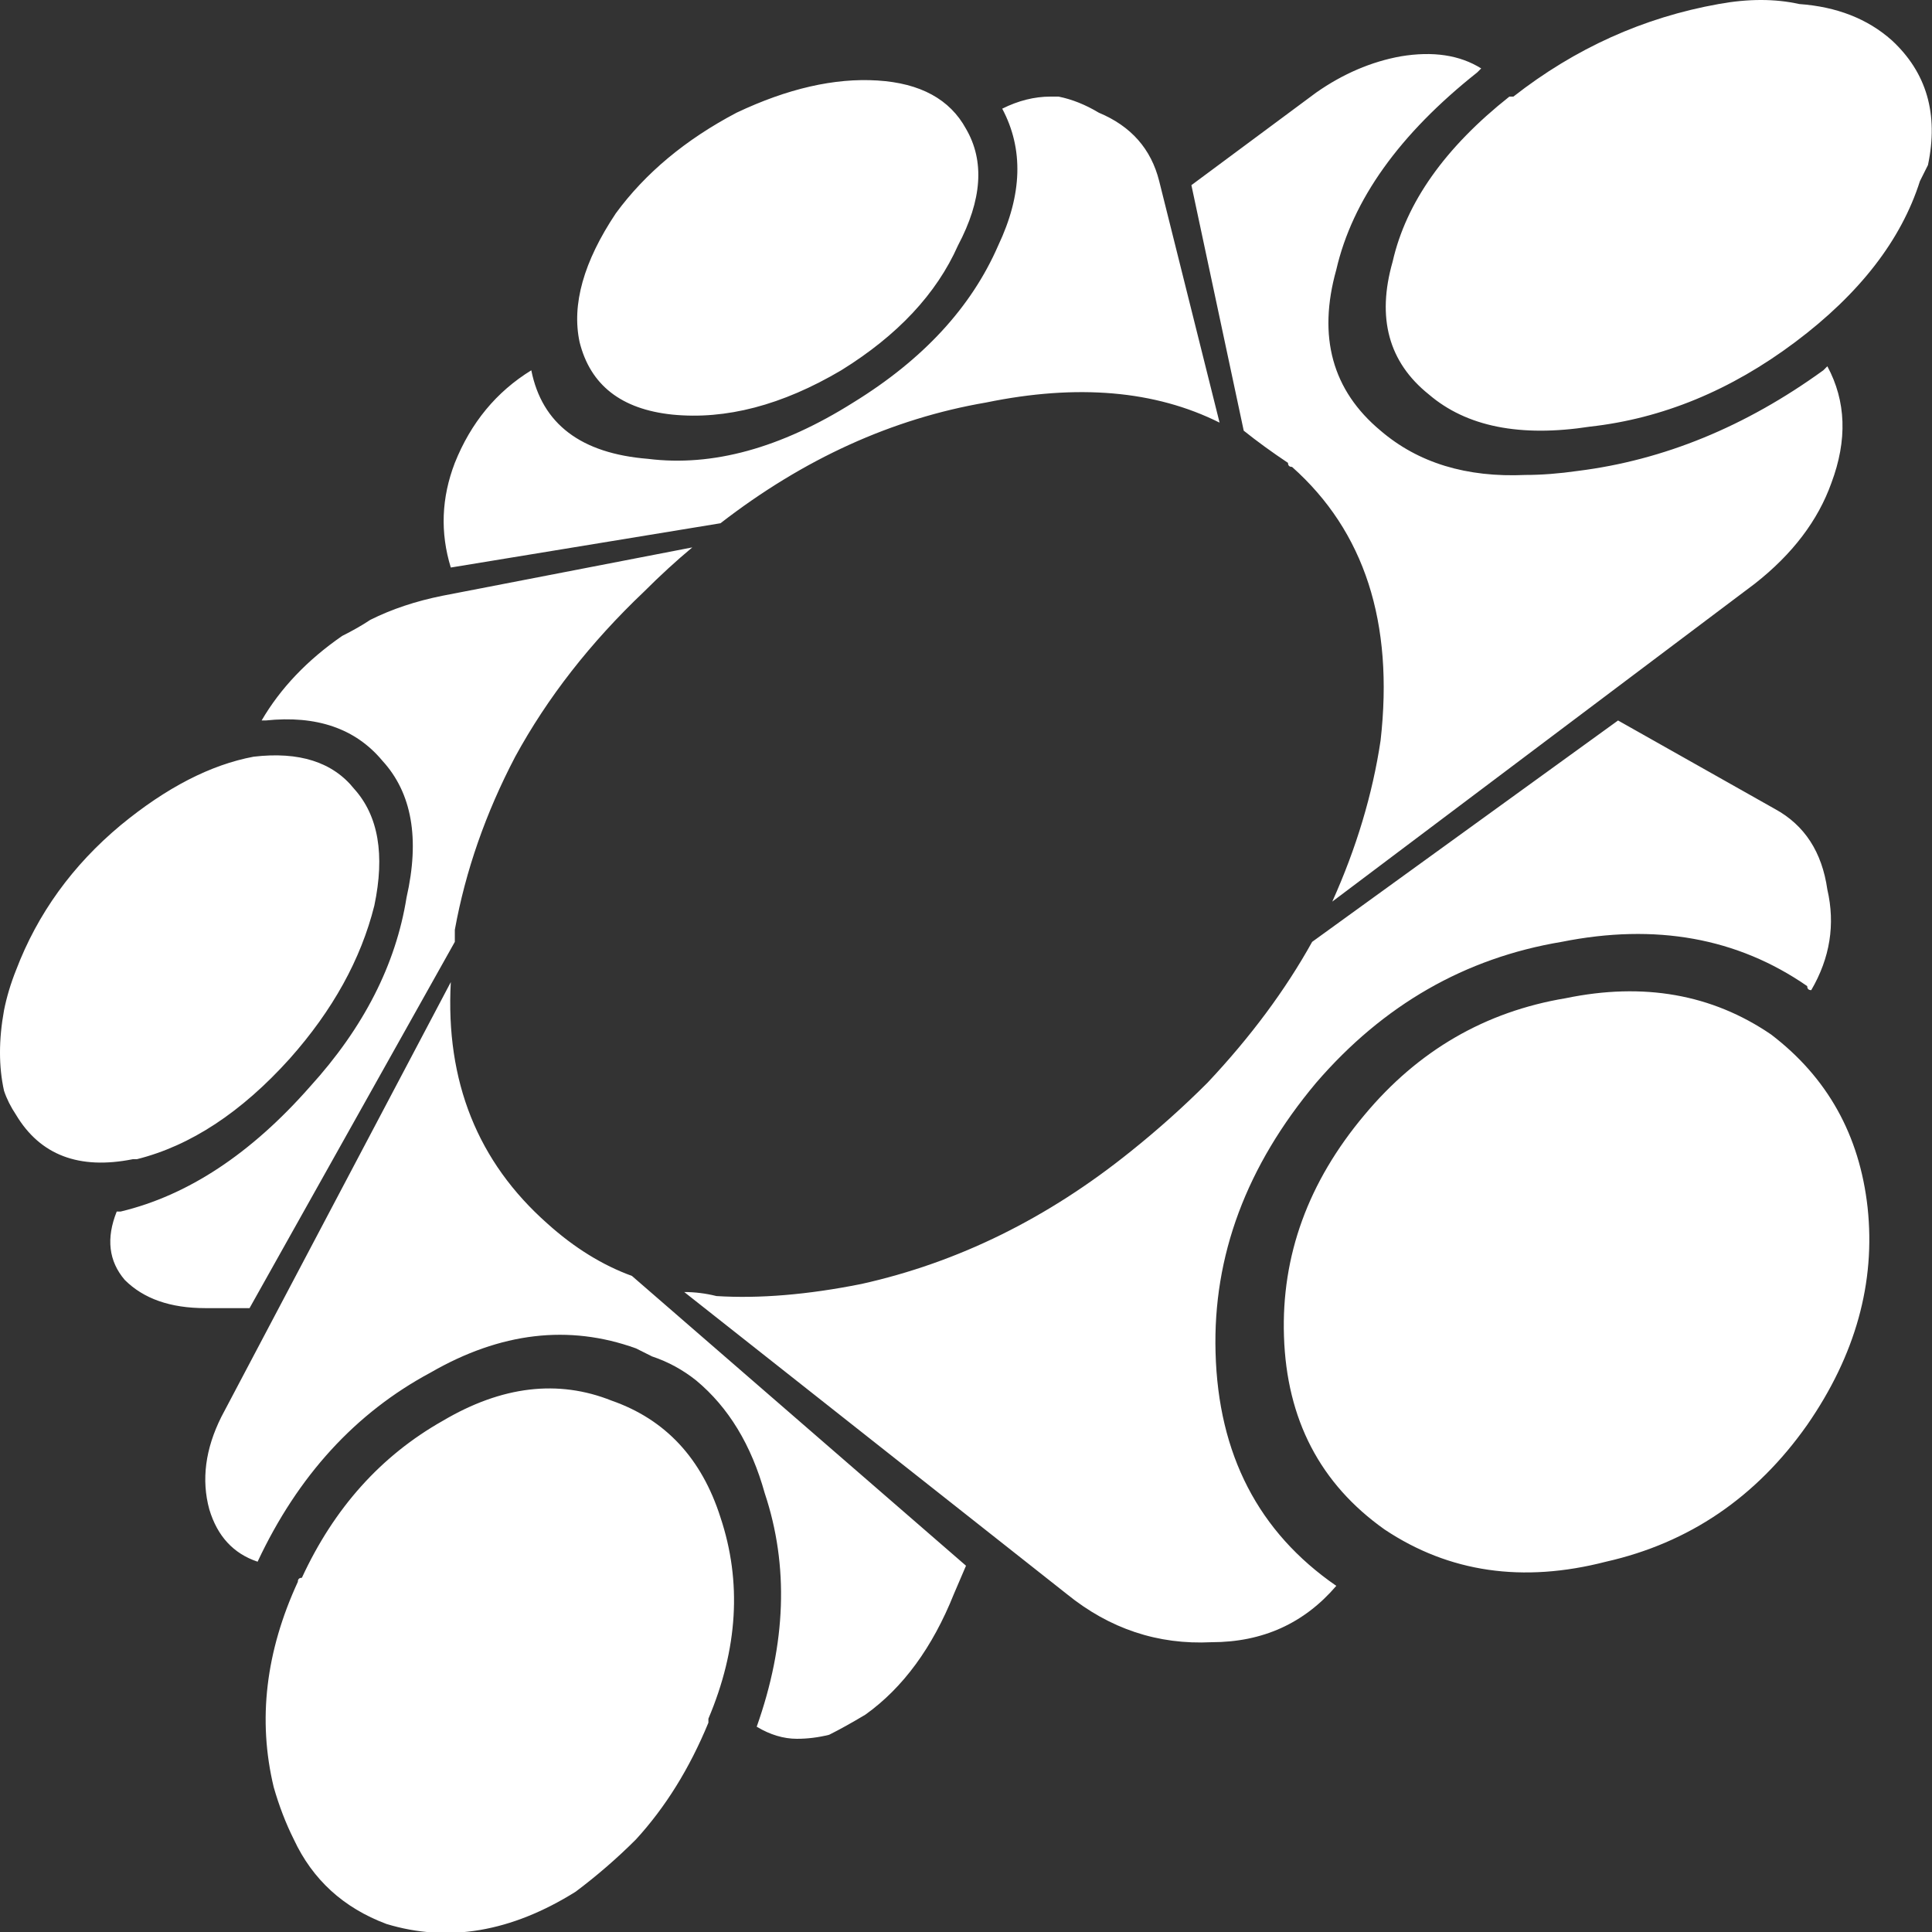 <svg xmlns="http://www.w3.org/2000/svg" viewBox="0 0 24 24"><rect x="0" y="0" width="24" height="24" fill="#333333" stroke="none"/><path fill="#FFF" d="M7.6 17.4q-1-.4-2.1.25-1.15.65-1.75 1.95-.05 0-.05.05-.6 1.3-.3 2.55.1.35.25.65.35.75 1.15 1.05 1.15.35 2.35-.4.4-.3.75-.65.55-.6.9-1.45v-.05q.55-1.3.15-2.5-.35-1.1-1.35-1.45m1.05-.25q.6.5.85 1.4.45 1.35-.1 2.9.25.15.5.15.2 0 .4-.05.2-.1.45-.25.7-.5 1.1-1.5l.15-.35-4.15-3.6q-.55-.2-1.05-.65-1.3-1.15-1.2-3l-2.85 5.4q-.3.6-.15 1.15.15.5.6.65.75-1.6 2.15-2.35 1.3-.75 2.55-.3l.2.1q.3.1.55.3M3.15 9.4q-.8.15-1.65.85-.9.75-1.3 1.8-.1.25-.15.5-.1.55 0 1 .05.15.15.3.45.75 1.45.55h.05q1-.25 1.9-1.25.8-.9 1.05-1.9.2-.95-.25-1.45-.4-.5-1.25-.4m.15-.45q.95-.1 1.45.5.55.6.3 1.7-.2 1.25-1.2 2.35-1.1 1.25-2.35 1.55h-.05q-.2.5.1.85.35.35 1 .35h.55l2.55-4.55v-.15q.2-1.1.75-2.15Q7 8.3 8 7.35q.3-.3.6-.55l-3.1.6q-.5.1-.9.3-.15.1-.35.2-.65.45-1 1.05h.05m8.6-5.9q.45-.85.1-1.45-.3-.55-1.1-.6-.8-.05-1.75.4-.95.5-1.5 1.25-.6.9-.45 1.6.2.8 1.15.9 1 .1 2.1-.55 1.05-.65 1.45-1.55m1.25-1.85h-.1q-.3 0-.6.15.4.75-.05 1.7Q11.9 4.2 10.6 5q-1.35.85-2.55.7Q6.8 5.6 6.6 4.6q-.65.4-.95 1.15-.25.65-.05 1.3l3.35-.55q1.55-1.2 3.3-1.5 1.7-.35 2.9.25l-.75-3q-.15-.6-.75-.85-.25-.15-.5-.2m9.3 16.5q.9-1.3.75-2.7-.15-1.35-1.2-2.15-1.1-.75-2.55-.45-1.5.25-2.5 1.45-1.05 1.25-1 2.75.05 1.55 1.25 2.4 1.2.8 2.75.4 1.55-.35 2.5-1.7m.25-6.65q-.1-.7-.65-1l-1.95-1.1-3.8 2.75q-.5.9-1.3 1.75-.45.45-.95.85-1.55 1.25-3.35 1.65-1 .2-1.8.15-.2-.05-.4-.05l4.75 3.75q.8.65 1.8.6.95 0 1.55-.7-1.45-1-1.5-2.9-.05-1.8 1.25-3.35Q17.6 12 19.4 11.7q1.75-.35 3.05.55 0 .05.05.05.35-.6.2-1.25M22.75 6q.3-.8-.05-1.45l-.05.05Q21.2 5.65 19.6 5.85q-.35.05-.65.05-1.1.05-1.8-.55-.9-.75-.55-2 .3-1.3 1.75-2.45l.05-.05Q18 .6 17.4.7q-.55.1-1.05.45L14.8 2.3l.65 3.05q.25.2.55.4 0 .05.05.05 1.35 1.2 1.1 3.4-.15 1-.6 2l5.25-3.95q.7-.55.95-1.25m-.4-5.95q-.45-.1-1 0-1.4.25-2.55 1.15h-.05q-1.2.95-1.45 2.05-.3 1.05.45 1.65.7.6 2 .4 1.35-.15 2.55-1.05 1.2-.9 1.55-2l.1-.2q.2-.95-.45-1.55-.45-.4-1.15-.45Z"/></svg>